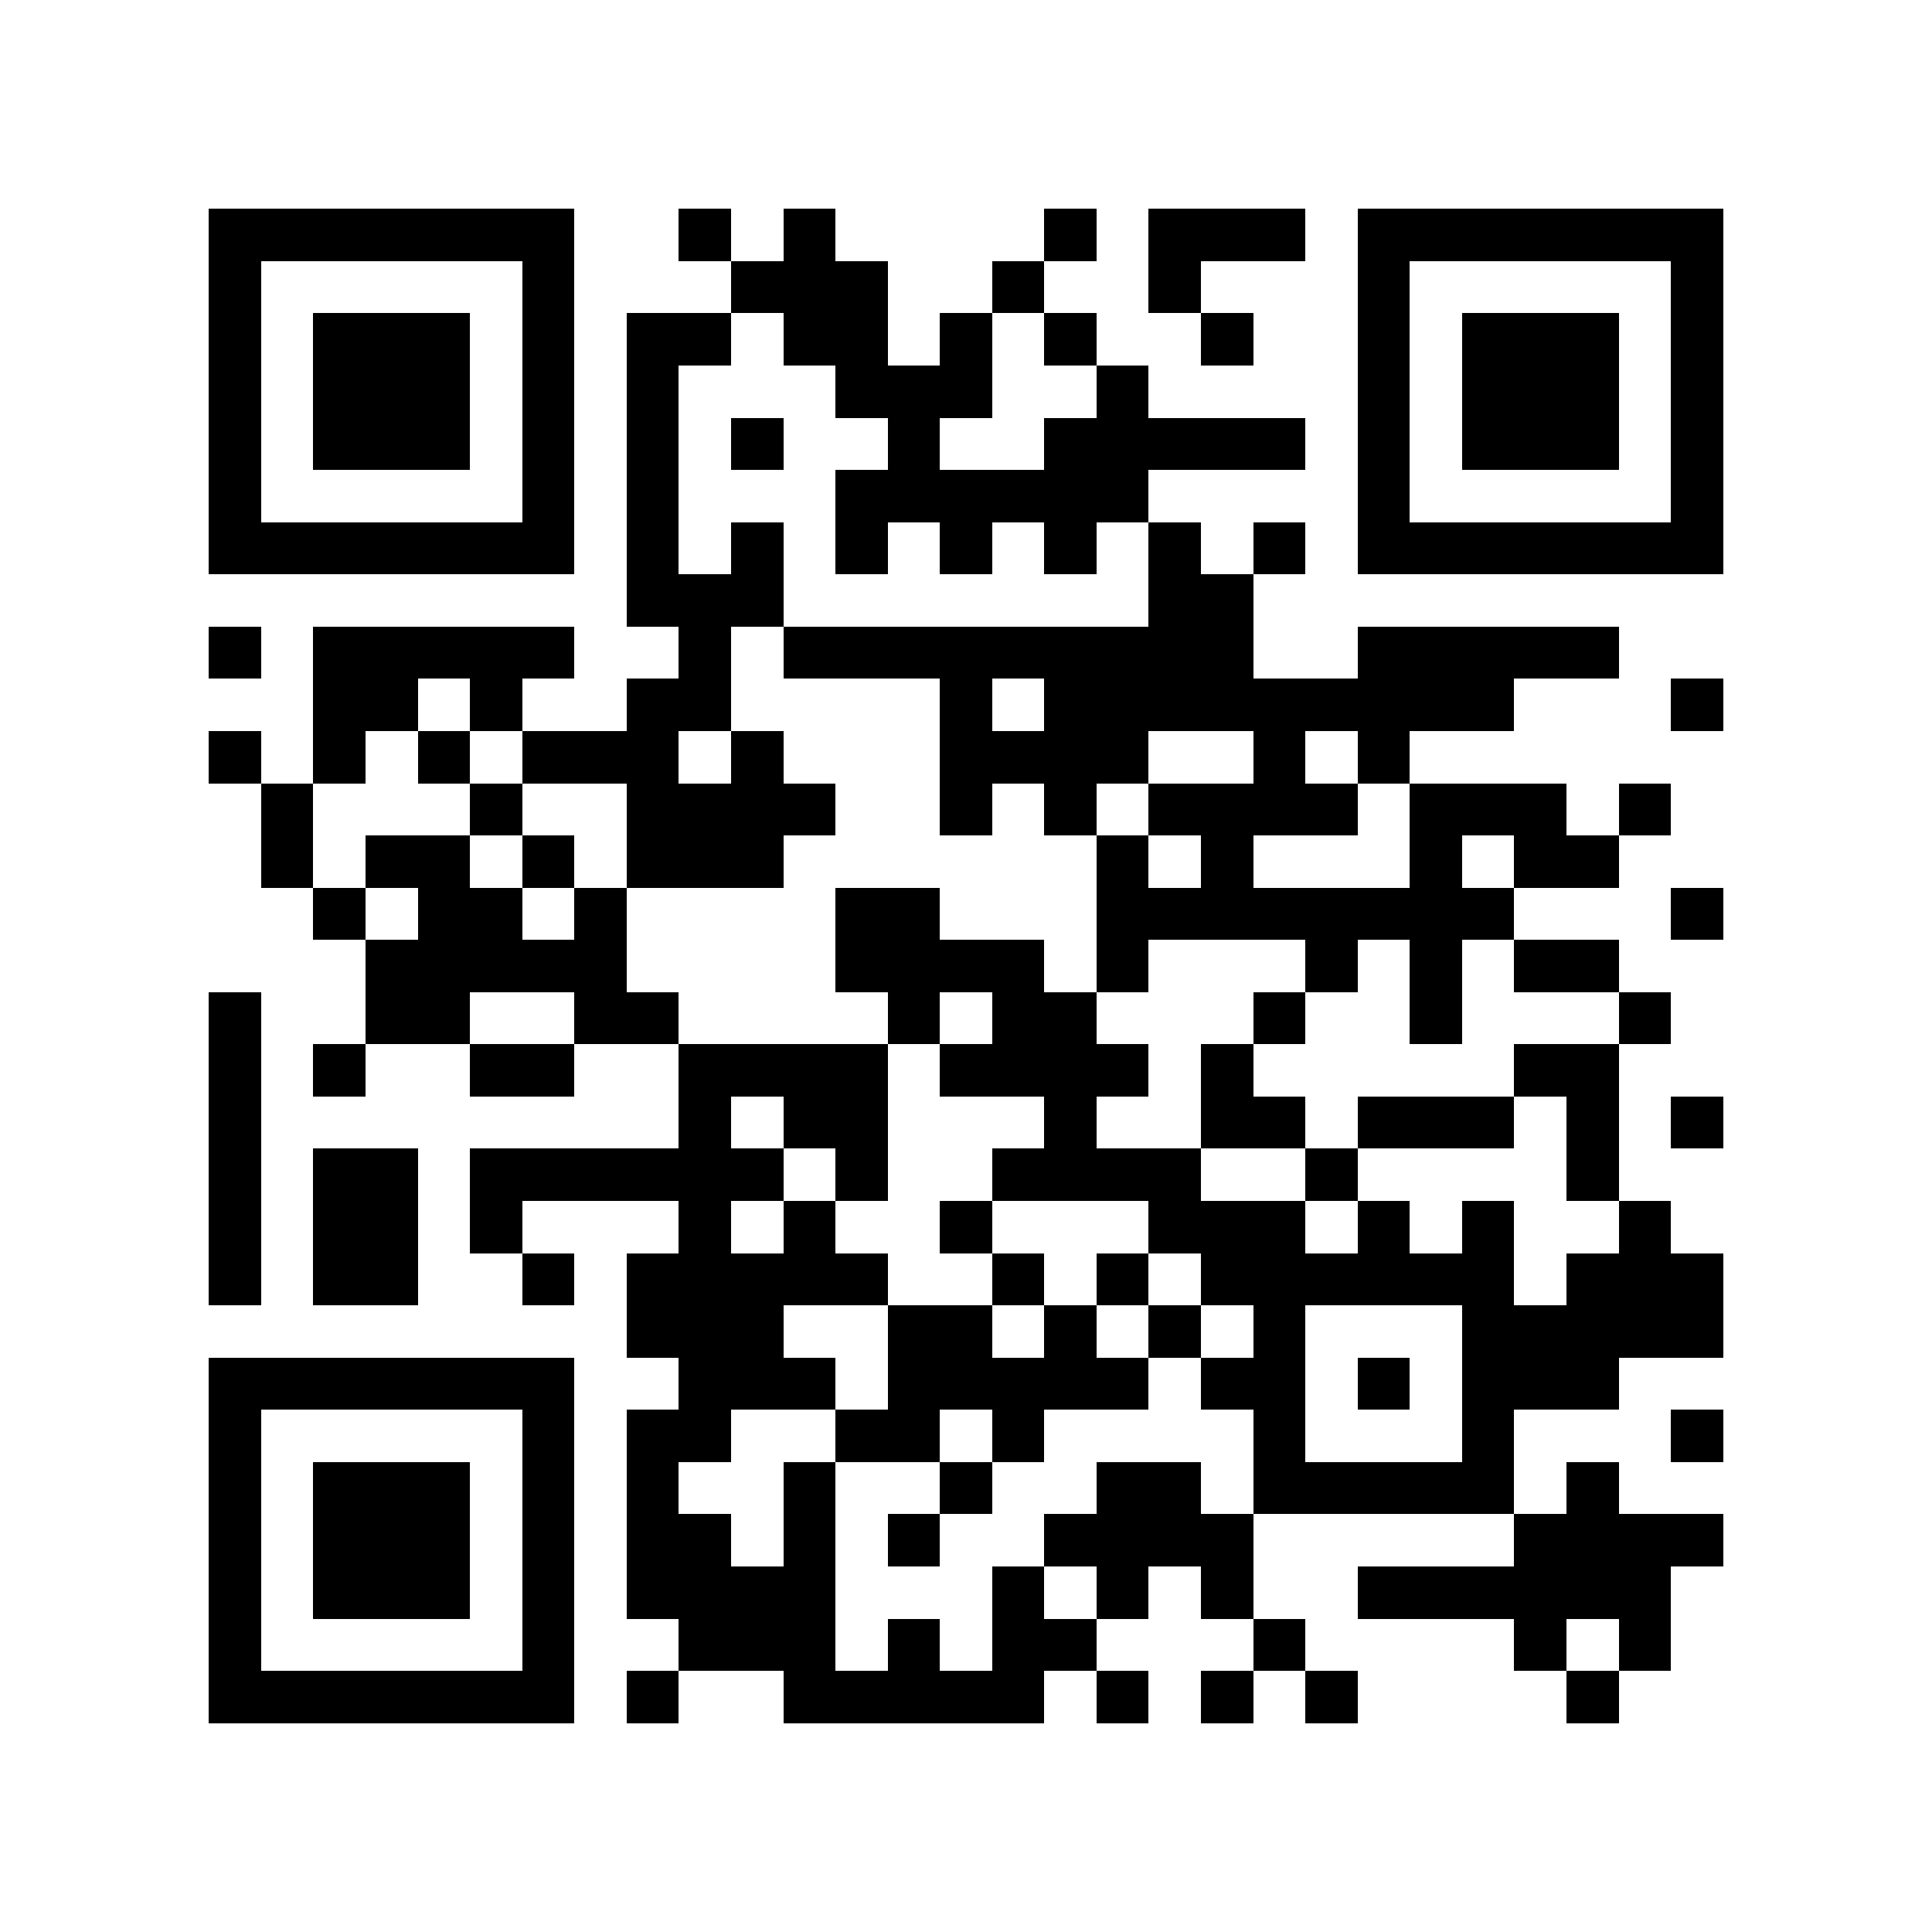 <?xml version="1.0" encoding="utf-8"?><!DOCTYPE svg PUBLIC "-//W3C//DTD SVG 1.1//EN" "http://www.w3.org/Graphics/SVG/1.1/DTD/svg11.dtd"><svg xmlns="http://www.w3.org/2000/svg" viewBox="0 0 37 37" shape-rendering="crispEdges"><path fill="#ffffff" d="M0 0h37v37H0z"/><path stroke="#000000" d="M4 4.5h7m2 0h1m1 0h1m4 0h1m1 0h3m1 0h7M4 5.5h1m5 0h1m3 0h3m2 0h1m2 0h1m3 0h1m5 0h1M4 6.5h1m1 0h3m1 0h1m1 0h2m1 0h2m1 0h1m1 0h1m2 0h1m2 0h1m1 0h3m1 0h1M4 7.5h1m1 0h3m1 0h1m1 0h1m3 0h3m2 0h1m4 0h1m1 0h3m1 0h1M4 8.5h1m1 0h3m1 0h1m1 0h1m1 0h1m2 0h1m2 0h5m1 0h1m1 0h3m1 0h1M4 9.5h1m5 0h1m1 0h1m3 0h6m4 0h1m5 0h1M4 10.5h7m1 0h1m1 0h1m1 0h1m1 0h1m1 0h1m1 0h1m1 0h1m1 0h7M12 11.5h3m7 0h2M4 12.5h1m1 0h5m2 0h1m1 0h9m2 0h5M6 13.5h2m1 0h1m2 0h2m4 0h1m1 0h9m3 0h1M4 14.5h1m1 0h1m1 0h1m1 0h3m1 0h1m3 0h4m2 0h1m1 0h1M5 15.5h1m3 0h1m2 0h4m2 0h1m1 0h1m1 0h4m1 0h3m1 0h1M5 16.5h1m1 0h2m1 0h1m1 0h3m6 0h1m1 0h1m3 0h1m1 0h2M6 17.5h1m1 0h2m1 0h1m4 0h2m3 0h8m3 0h1M7 18.5h5m4 0h4m1 0h1m3 0h1m1 0h1m1 0h2M4 19.5h1m2 0h2m2 0h2m4 0h1m1 0h2m3 0h1m2 0h1m3 0h1M4 20.5h1m1 0h1m2 0h2m2 0h4m1 0h4m1 0h1m5 0h2M4 21.5h1m8 0h1m1 0h2m3 0h1m2 0h2m1 0h3m1 0h1m1 0h1M4 22.5h1m1 0h2m1 0h6m1 0h1m2 0h4m2 0h1m4 0h1M4 23.5h1m1 0h2m1 0h1m3 0h1m1 0h1m2 0h1m3 0h3m1 0h1m1 0h1m2 0h1M4 24.5h1m1 0h2m2 0h1m1 0h5m2 0h1m1 0h1m1 0h6m1 0h3M12 25.5h3m2 0h2m1 0h1m1 0h1m1 0h1m3 0h5M4 26.5h7m2 0h3m1 0h5m1 0h2m1 0h1m1 0h3M4 27.5h1m5 0h1m1 0h2m2 0h2m1 0h1m4 0h1m3 0h1m3 0h1M4 28.5h1m1 0h3m1 0h1m1 0h1m2 0h1m2 0h1m2 0h2m1 0h5m1 0h1M4 29.5h1m1 0h3m1 0h1m1 0h2m1 0h1m1 0h1m2 0h4m5 0h4M4 30.5h1m1 0h3m1 0h1m1 0h4m3 0h1m1 0h1m1 0h1m2 0h6M4 31.5h1m5 0h1m2 0h3m1 0h1m1 0h2m3 0h1m4 0h1m1 0h1M4 32.5h7m1 0h1m2 0h5m1 0h1m1 0h1m1 0h1m4 0h1"/></svg>
